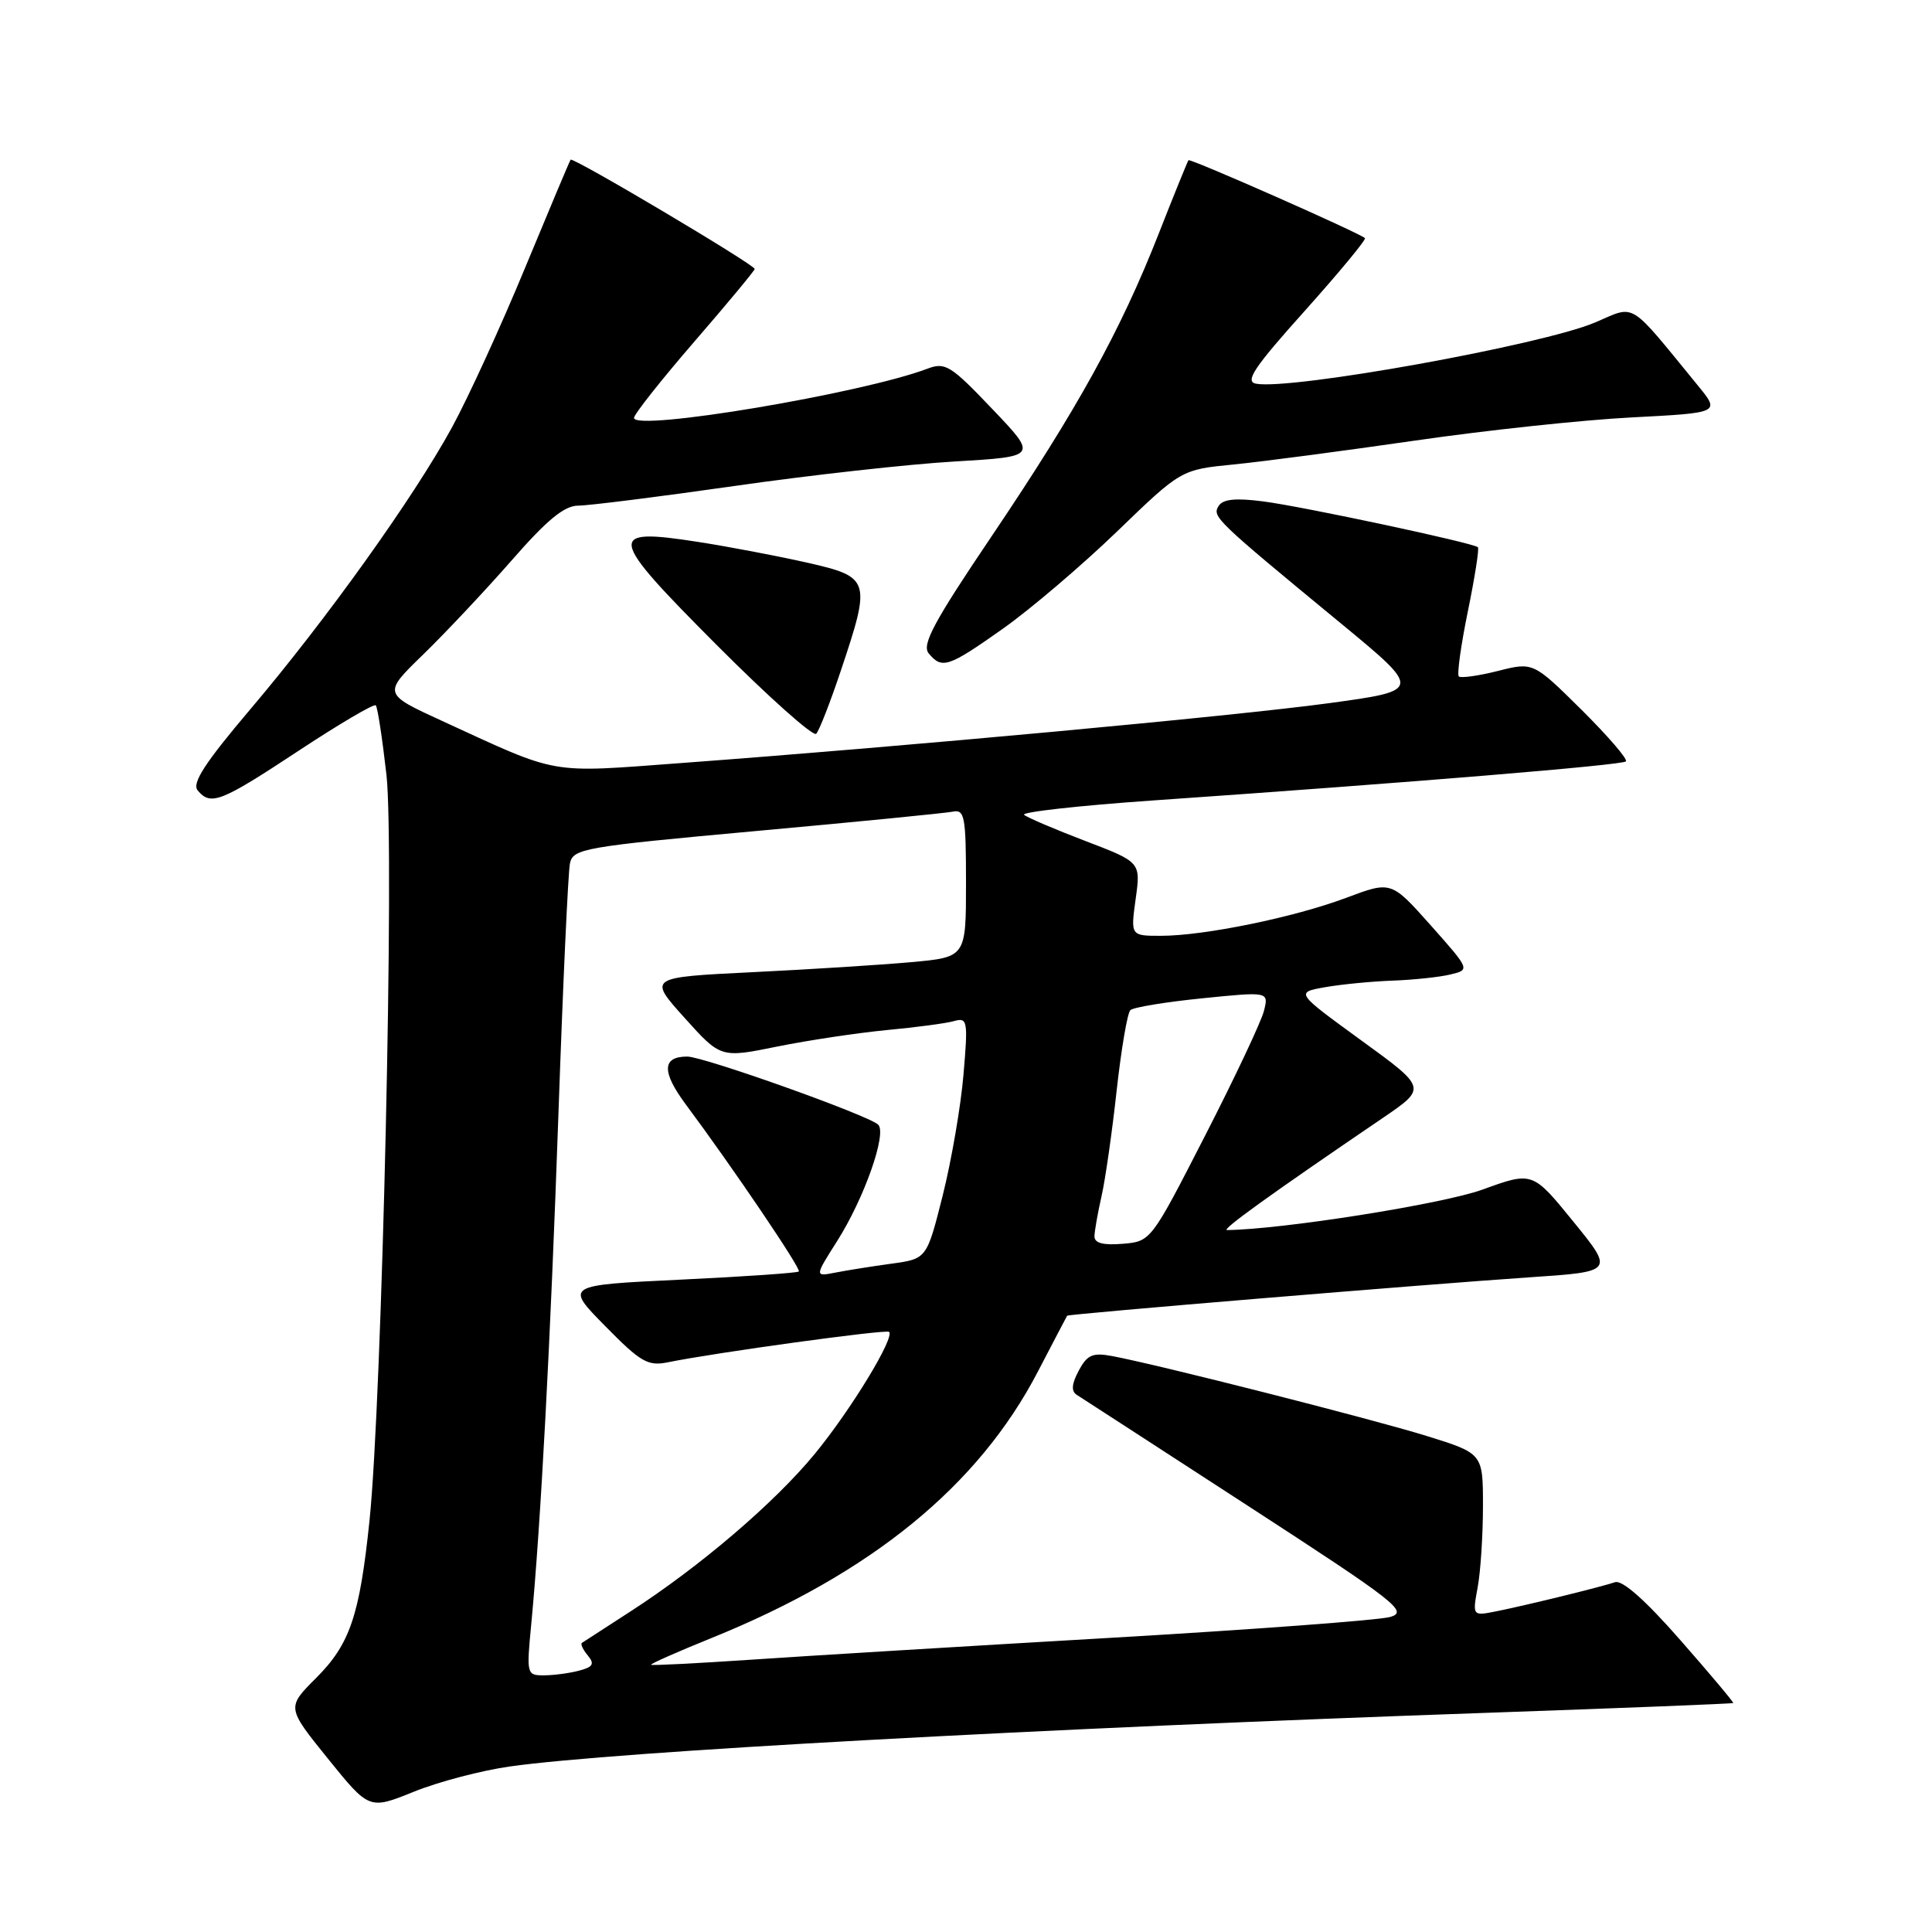 <?xml version="1.0" encoding="UTF-8" standalone="no"?>
<!DOCTYPE svg PUBLIC "-//W3C//DTD SVG 1.1//EN" "http://www.w3.org/Graphics/SVG/1.1/DTD/svg11.dtd" >
<svg xmlns="http://www.w3.org/2000/svg" xmlns:xlink="http://www.w3.org/1999/xlink" version="1.1" viewBox="0 0 256 256">
 <g >
 <path fill="currentColor"
d=" M 67.61 234.06 C 81.36 232.11 137.74 229.02 197.50 226.94 C 215.10 226.32 229.57 225.75 229.66 225.66 C 229.75 225.57 226.60 221.82 222.66 217.33 C 218.04 212.05 214.97 209.33 214.00 209.65 C 211.96 210.33 202.23 212.71 198.30 213.50 C 195.10 214.14 195.10 214.14 195.80 210.32 C 196.19 208.22 196.50 203.37 196.50 199.55 C 196.50 192.59 196.50 192.59 189.00 190.26 C 181.73 188.01 153.69 180.88 147.39 179.69 C 144.78 179.20 144.06 179.51 142.94 181.62 C 142.00 183.36 141.92 184.34 142.67 184.82 C 143.26 185.19 153.45 191.80 165.31 199.50 C 185.12 212.36 186.65 213.56 184.19 214.26 C 182.71 214.68 165.97 215.93 147.00 217.03 C 128.03 218.13 106.65 219.43 99.50 219.92 C 92.35 220.40 86.40 220.71 86.27 220.59 C 86.15 220.47 89.75 218.88 94.27 217.05 C 115.45 208.48 129.65 196.89 137.52 181.75 C 139.60 177.76 141.34 174.43 141.40 174.34 C 141.54 174.11 189.03 170.17 202.69 169.25 C 213.87 168.50 213.87 168.50 208.47 161.86 C 203.07 155.22 203.07 155.22 196.43 157.63 C 191.17 159.54 169.88 162.91 162.59 162.99 C 161.76 163.00 168.29 158.29 183.28 148.10 C 189.06 144.16 189.06 144.16 180.35 137.84 C 171.65 131.51 171.65 131.51 175.57 130.81 C 177.73 130.43 181.75 130.04 184.50 129.94 C 187.25 129.84 190.70 129.48 192.16 129.13 C 194.81 128.50 194.81 128.50 189.58 122.61 C 184.34 116.73 184.34 116.73 178.42 118.95 C 171.52 121.55 159.55 124.00 153.82 124.00 C 149.81 124.00 149.81 124.00 150.48 119.12 C 151.16 114.24 151.16 114.24 143.83 111.44 C 139.80 109.90 136.14 108.34 135.70 107.97 C 135.27 107.61 142.92 106.75 152.70 106.07 C 187.38 103.66 214.95 101.38 215.44 100.89 C 215.72 100.61 213.07 97.54 209.56 94.05 C 203.16 87.72 203.16 87.72 198.46 88.91 C 195.87 89.56 193.55 89.88 193.30 89.63 C 193.04 89.38 193.58 85.49 194.50 81.00 C 195.42 76.51 196.02 72.69 195.83 72.51 C 195.23 71.94 172.62 67.11 167.38 66.44 C 163.71 65.96 162.03 66.14 161.47 67.05 C 160.60 68.46 161.00 68.86 177.55 82.50 C 188.46 91.49 188.46 91.49 175.98 93.19 C 163.40 94.89 120.20 98.89 90.35 101.10 C 72.44 102.43 74.31 102.75 58.61 95.54 C 50.72 91.92 50.72 91.92 56.11 86.69 C 59.07 83.81 64.34 78.20 67.82 74.23 C 72.47 68.90 74.78 67.00 76.61 67.00 C 77.97 67.00 87.28 65.83 97.29 64.40 C 107.31 62.96 120.45 61.50 126.50 61.15 C 137.50 60.50 137.50 60.50 131.48 54.19 C 125.99 48.42 125.25 47.96 122.90 48.85 C 114.26 52.13 83.98 57.21 84.01 55.37 C 84.02 54.89 87.62 50.34 92.01 45.26 C 96.41 40.18 100.00 35.85 100.00 35.64 C 100.00 35.07 75.89 20.76 75.61 21.16 C 75.47 21.35 72.76 27.80 69.57 35.50 C 66.39 43.20 62.03 52.71 59.89 56.63 C 54.80 65.95 43.24 82.11 33.17 93.98 C 27.16 101.07 25.40 103.78 26.19 104.73 C 27.92 106.81 29.23 106.30 39.52 99.51 C 44.93 95.94 49.55 93.22 49.79 93.46 C 50.03 93.69 50.66 97.85 51.21 102.69 C 52.29 112.34 50.63 185.47 48.96 201.50 C 47.65 214.10 46.37 217.86 41.88 222.35 C 37.98 226.25 37.98 226.25 43.45 233.03 C 48.92 239.80 48.92 239.80 54.82 237.42 C 58.07 236.10 63.82 234.59 67.61 234.06 Z  M 111.43 88.82 C 115.44 76.85 115.32 76.46 106.98 74.56 C 103.12 73.69 96.59 72.44 92.46 71.80 C 80.29 69.91 80.48 70.94 95.00 85.50 C 101.84 92.36 107.76 97.64 108.15 97.23 C 108.54 96.83 110.02 93.05 111.43 88.82 Z  M 132.87 83.32 C 136.52 80.74 143.32 74.95 148.00 70.44 C 156.50 62.23 156.50 62.23 163.50 61.54 C 167.35 61.16 178.15 59.73 187.50 58.38 C 196.85 57.02 209.77 55.64 216.21 55.31 C 227.93 54.70 227.93 54.70 224.99 51.10 C 215.66 39.70 216.82 40.40 211.38 42.72 C 204.37 45.71 171.02 51.73 166.41 50.84 C 164.92 50.55 166.20 48.64 172.89 41.19 C 177.47 36.07 181.06 31.74 180.86 31.55 C 180.13 30.86 157.71 20.96 157.48 21.23 C 157.36 21.38 155.57 25.77 153.52 31.00 C 148.46 43.88 142.77 54.18 131.44 70.99 C 123.73 82.41 122.11 85.43 123.06 86.58 C 124.82 88.70 125.65 88.42 132.87 83.32 Z  M 70.39 215.25 C 71.65 202.02 72.93 178.05 74.00 147.50 C 74.59 130.45 75.28 115.56 75.52 114.41 C 75.93 112.44 77.31 112.20 100.23 110.11 C 113.58 108.90 125.29 107.74 126.25 107.55 C 127.82 107.22 128.00 108.19 128.00 117.01 C 128.00 126.83 128.00 126.83 120.75 127.49 C 116.76 127.85 107.29 128.45 99.69 128.82 C 85.88 129.50 85.88 129.50 90.69 134.85 C 95.50 140.20 95.50 140.20 103.00 138.67 C 107.12 137.84 113.65 136.86 117.50 136.49 C 121.35 136.13 125.36 135.60 126.41 135.30 C 128.20 134.80 128.28 135.22 127.67 142.36 C 127.32 146.54 126.08 153.75 124.92 158.38 C 122.80 166.80 122.80 166.80 118.15 167.44 C 115.59 167.79 112.25 168.32 110.72 168.62 C 107.93 169.17 107.93 169.17 110.93 164.44 C 114.52 158.78 117.56 150.14 116.36 149.02 C 115.02 147.76 93.24 140.00 91.06 140.00 C 87.72 140.00 87.66 142.02 90.87 146.34 C 97.13 154.76 106.19 168.14 105.85 168.48 C 105.66 168.67 98.60 169.16 90.18 169.56 C 74.85 170.29 74.85 170.29 80.18 175.70 C 84.89 180.50 85.85 181.05 88.50 180.51 C 94.77 179.23 117.45 176.11 117.81 176.48 C 118.58 177.24 112.75 186.81 108.00 192.60 C 102.67 199.10 92.76 207.57 83.50 213.55 C 80.20 215.68 77.32 217.55 77.11 217.69 C 76.89 217.83 77.24 218.58 77.88 219.35 C 78.81 220.47 78.59 220.88 76.77 221.36 C 75.52 221.70 73.43 221.98 72.12 221.99 C 69.79 222.00 69.75 221.88 70.39 215.25 Z  M 145.02 163.81 C 145.04 163.09 145.46 160.70 145.96 158.50 C 146.46 156.30 147.36 150.01 147.96 144.52 C 148.57 139.03 149.38 134.23 149.78 133.85 C 150.18 133.47 154.46 132.77 159.31 132.28 C 168.12 131.39 168.12 131.39 167.48 133.95 C 167.13 135.35 163.62 142.80 159.67 150.50 C 152.51 164.48 152.50 164.50 148.75 164.81 C 146.16 165.02 145.01 164.72 145.02 163.81 Z "/>
</g>
</svg>